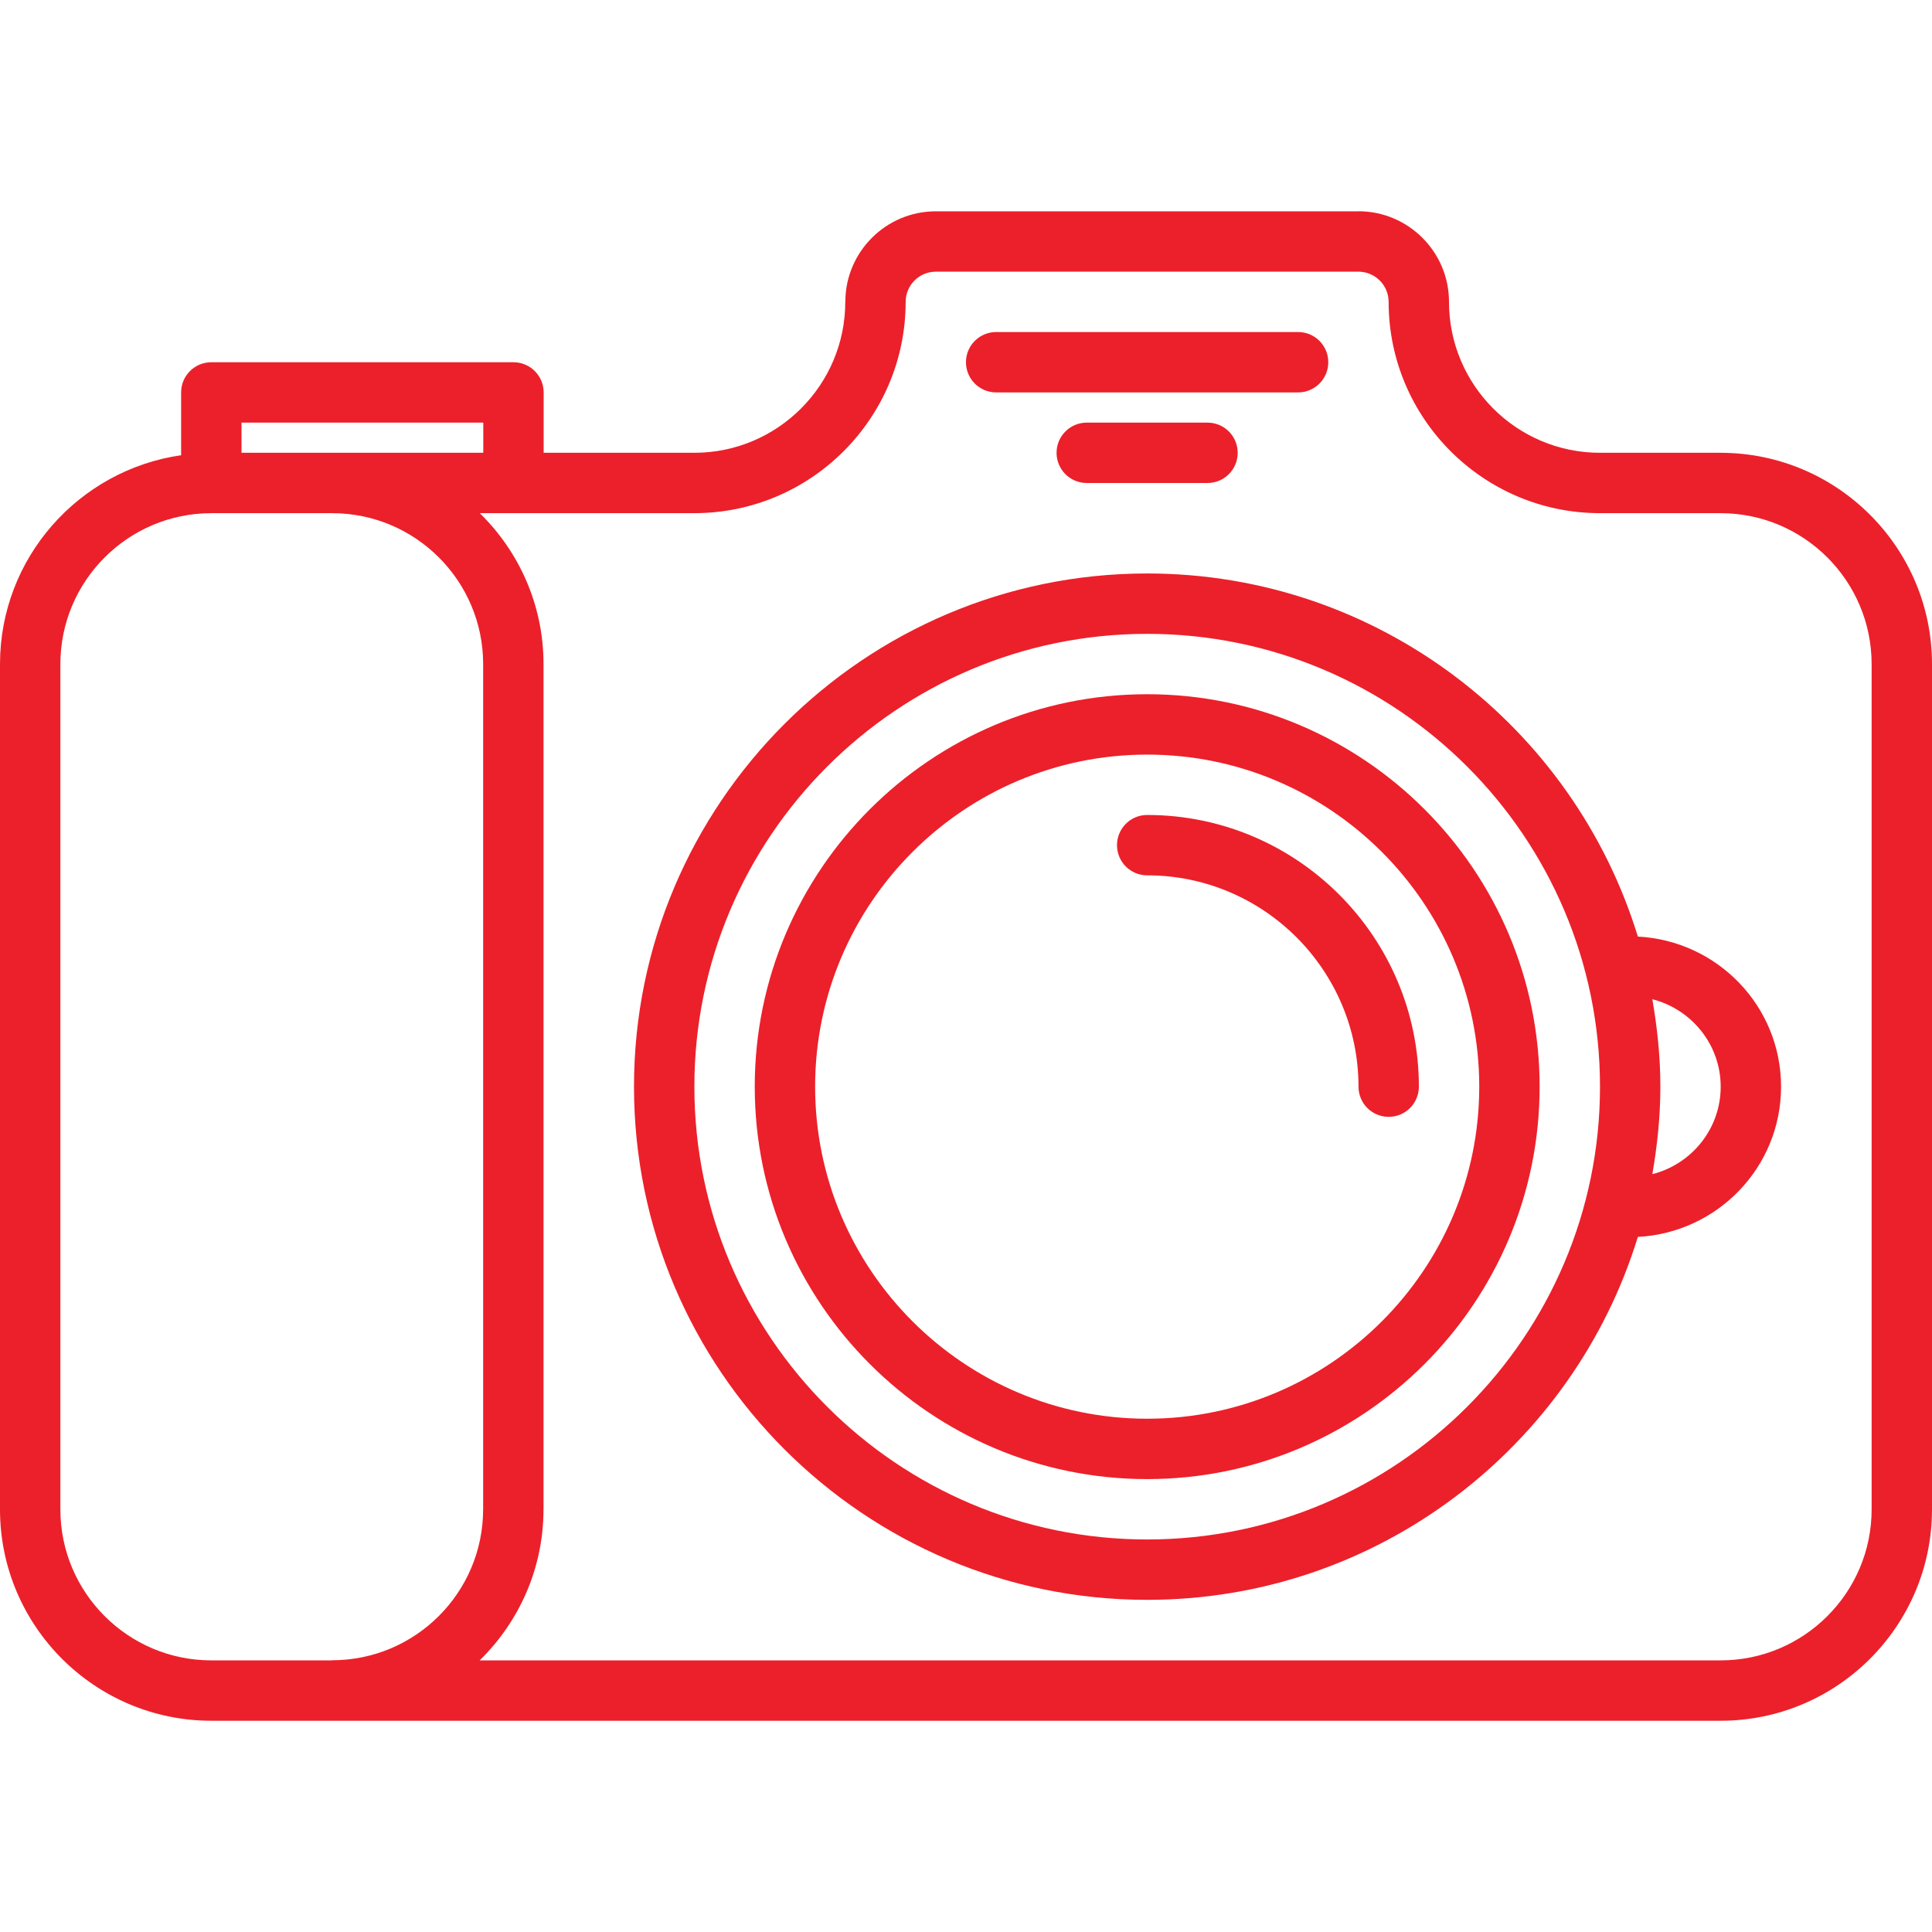<svg xmlns="http://www.w3.org/2000/svg" width="512" height="512" viewBox="0 0 512 512" fill="none"><path d="M456.056 120C456.032 120 456.016 119.992 456 119.992H423.992C401.936 119.992 384 102.056 384 80C384 66.76 373.224 55.984 359.984 55.984C359.952 55.984 359.936 56 359.904 56H248C234.8 56 224.056 66.728 224.024 79.92C224.024 79.944 224.008 79.968 224.008 79.992C224.008 102.048 206.064 119.992 184.008 119.992H144.072V104C144.072 99.576 140.496 96 136.072 96H56C51.576 96 48 99.576 48 104V120.64C20.904 124.544 0 147.848 0 176V400.016C0 430.888 25.128 456.016 56 456.016H456C486.872 456.016 512 430.888 512 400.016V176C512 145.144 486.904 120.032 456.056 120V120ZM64 119.992V112H128.072V119.992H64ZM16 400.016V176C16 153.944 33.944 136 56 136C56.016 136 56.024 135.992 56.04 135.992H88C88.016 135.992 88.024 136 88.04 136C110.096 136 128.04 153.944 128.04 176V399.944C128.04 399.96 128.032 399.968 128.032 399.984C128.032 422.04 110.088 439.984 88.032 439.984C87.976 439.984 87.928 440.016 87.872 440.016H56C33.944 440.016 16 422.072 16 400.016V400.016ZM496 400.016C496 422.072 478.056 440.016 456 440.016H127.112C137.528 429.848 144.016 415.696 144.032 400.04C144.032 400.016 144.04 400 144.04 399.984V176C144.04 160.336 137.544 146.168 127.144 135.992H136.032C136.048 135.992 136.056 136 136.072 136C136.088 136 136.096 135.992 136.112 135.992H184.008C214.864 135.992 239.984 110.888 240.008 80.032C240.008 80.016 240.016 80 240.016 79.984C240.016 75.576 243.592 72 248 72H359.984C360 72 360.008 71.992 360.024 71.992C364.424 72.016 368 75.592 368 80C368 110.872 393.12 135.992 423.992 135.992H455.96C455.976 135.992 455.984 136 456 136C478.056 136 496 153.944 496 176V400.016Z" fill="#EC202A"></path><path d="M304.016 183.976C246.672 183.976 200.016 230.632 200.016 287.976C200.016 345.32 246.672 391.976 304.016 391.976C361.36 391.976 408.016 345.32 408.016 287.976C408.016 230.632 361.36 183.976 304.016 183.976ZM304.016 375.976C255.496 375.976 216.016 336.496 216.016 287.976C216.016 239.456 255.496 199.976 304.016 199.976C352.536 199.976 392.016 239.456 392.016 287.976C392.016 336.496 352.536 375.976 304.016 375.976Z" fill="#EC202A"></path><path d="M304.016 215.976C299.592 215.976 296.016 219.552 296.016 223.976C296.016 228.4 299.592 231.976 304.016 231.976C334.888 231.976 360.016 257.104 360.016 287.976C360.016 292.4 363.592 295.976 368.016 295.976C372.44 295.976 376.016 292.4 376.016 287.976C376.016 248.272 343.72 215.976 304.016 215.976Z" fill="#EC202A"></path><path d="M263.992 103.992H344.008C348.432 103.992 352.008 100.416 352.008 95.992C352.008 91.568 348.432 87.992 344.008 87.992H263.992C259.568 87.992 255.992 91.568 255.992 95.992C255.992 100.416 259.568 103.992 263.992 103.992Z" fill="#EC202A"></path><path d="M288 112C283.576 112 280 115.576 280 120C280 124.424 283.576 128 288 128H320C324.424 128 328 124.424 328 120C328 115.576 324.424 112 320 112H288Z" fill="#EC202A"></path><path d="M434.048 248.2C417 192.56 365.176 151.976 304.016 151.976C229.024 151.976 168.016 212.984 168.016 287.976C168.016 362.968 229.024 423.976 304.016 423.976C365.16 423.976 416.976 383.408 434.048 327.792C455.136 326.696 472 309.344 472 287.992C472 266.64 455.144 249.296 434.048 248.2V248.2ZM304.016 407.976C237.848 407.976 184.016 354.144 184.016 287.976C184.016 221.808 237.848 167.976 304.016 167.976C370.184 167.976 424.016 221.808 424.016 287.976C424.016 354.144 370.184 407.976 304.016 407.976ZM437.888 311.168C439.192 303.616 440.016 295.896 440.016 287.976C440.016 280.064 439.192 272.36 437.888 264.808C448.264 267.456 456 276.808 456 287.992C456 299.184 448.264 308.528 437.888 311.168Z" fill="#EC202A"></path></svg>
